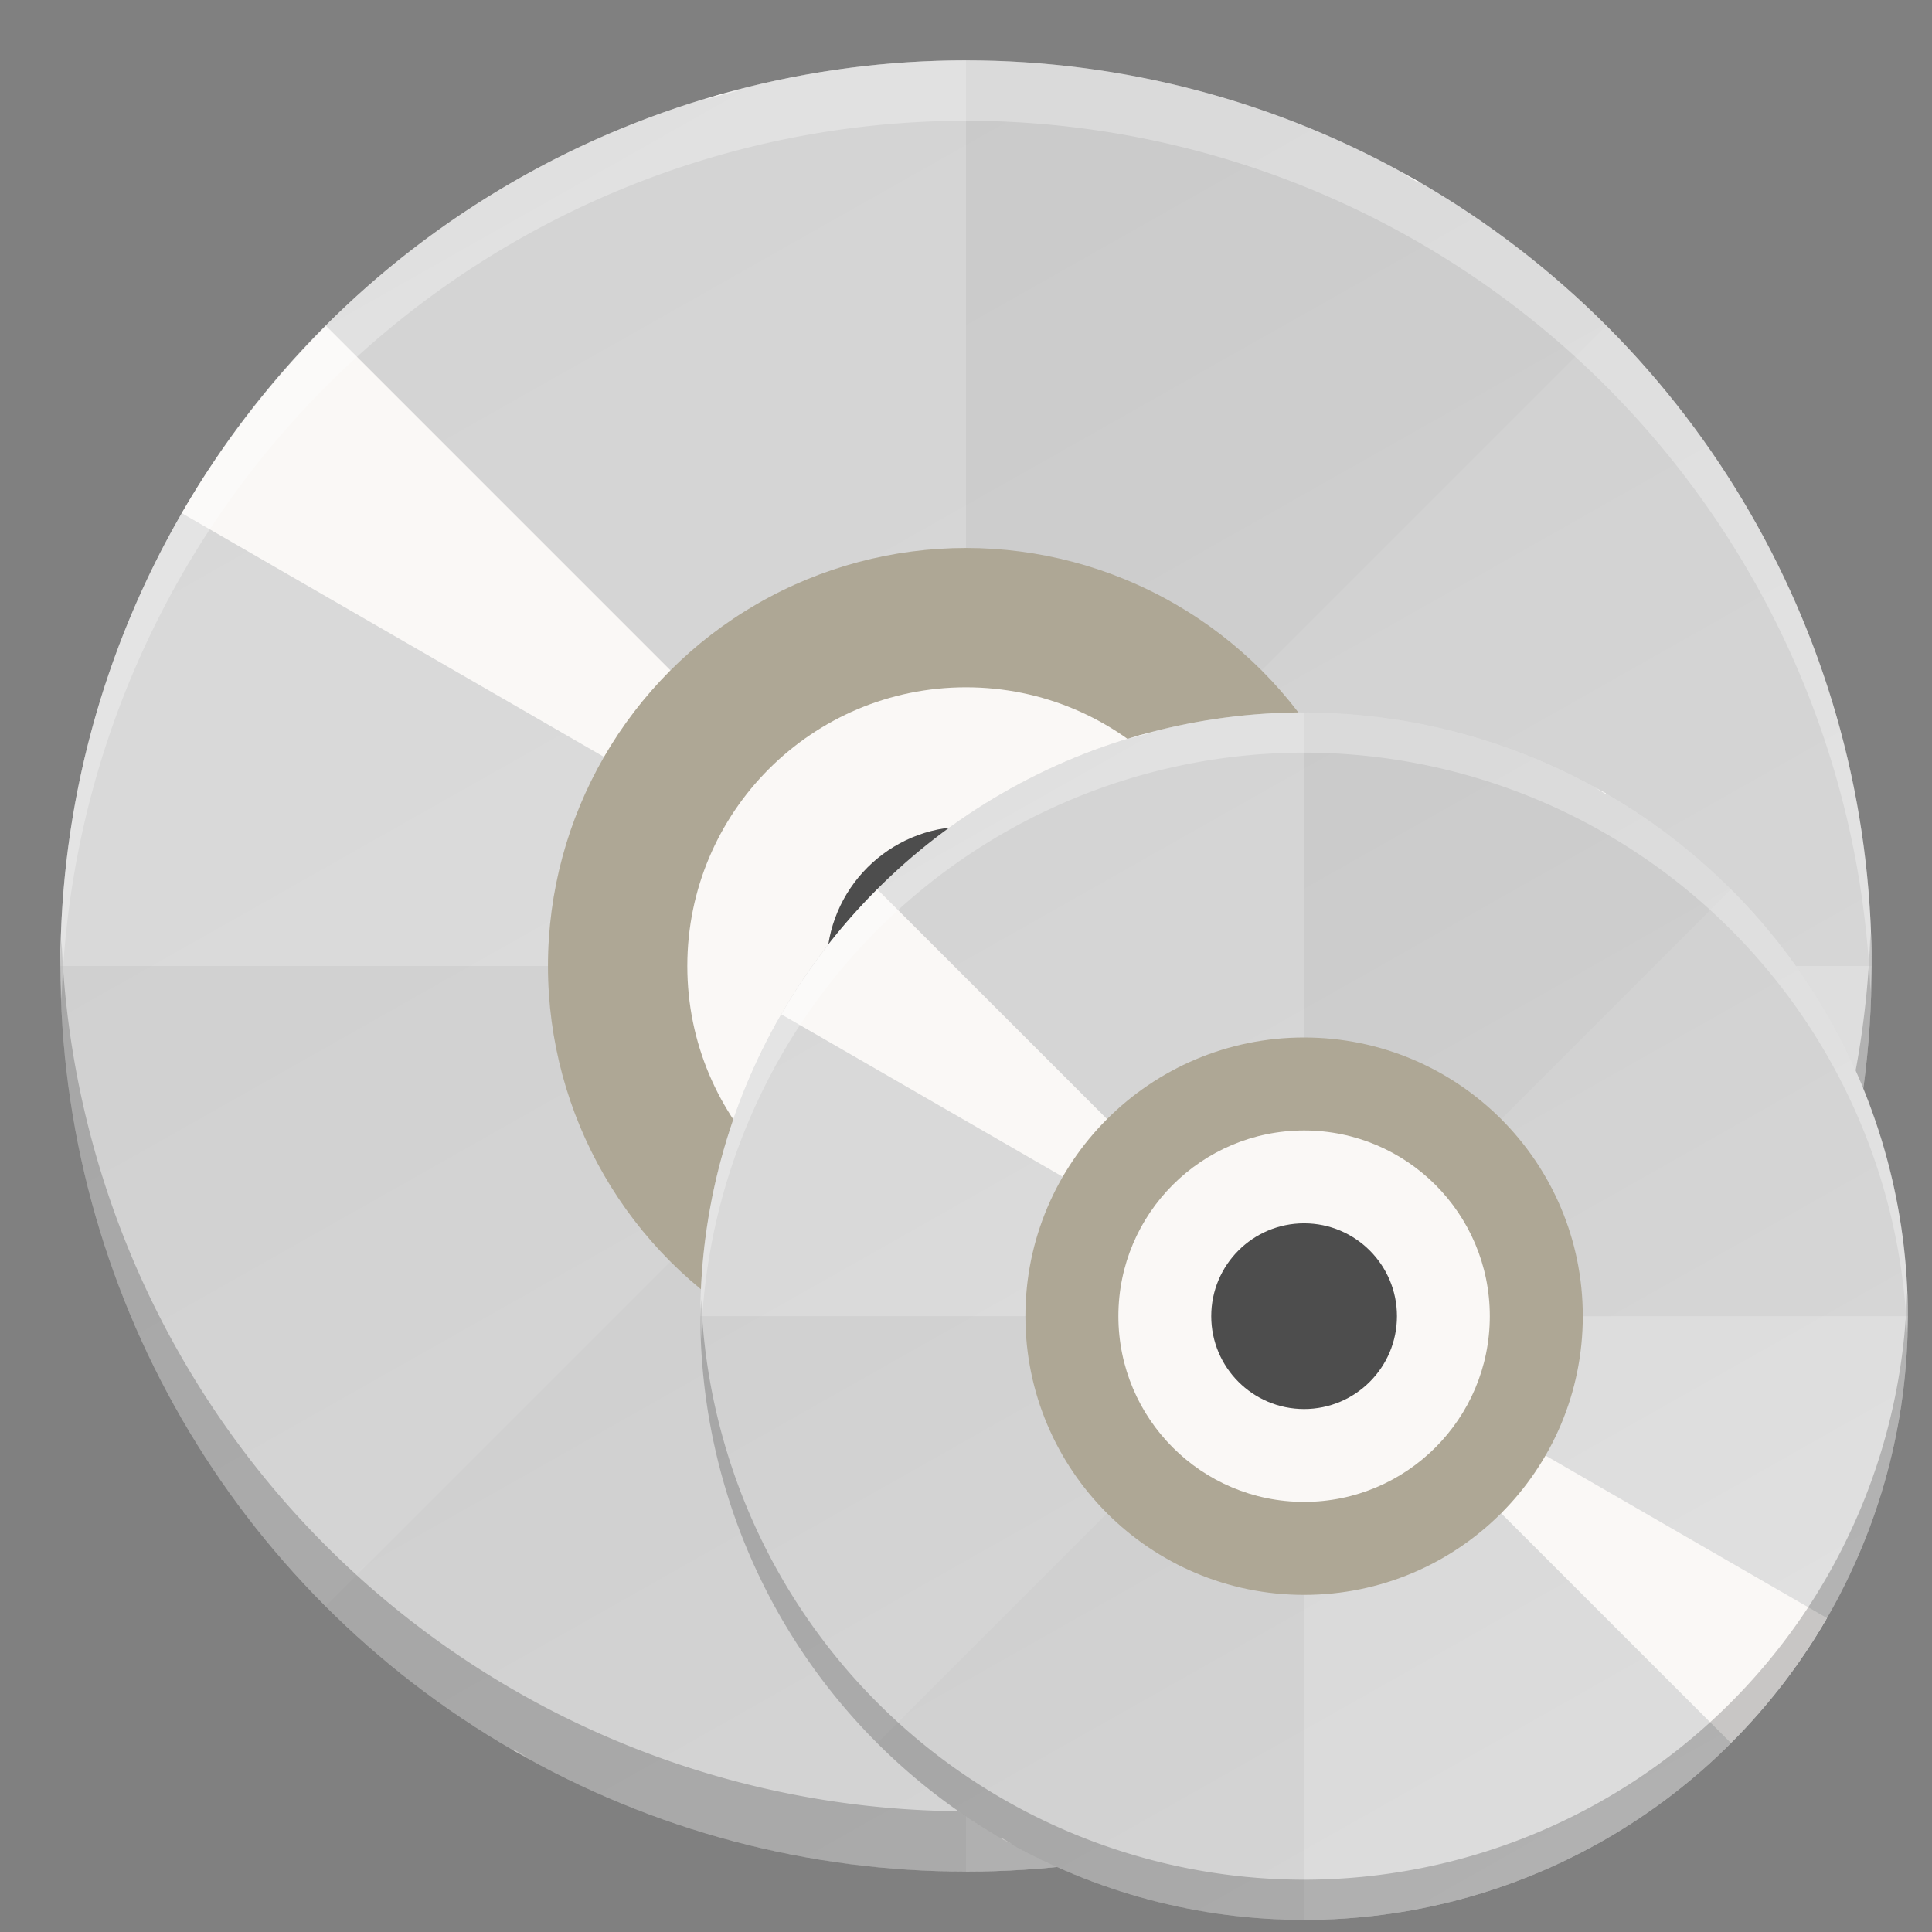 <?xml version="1.0" encoding="UTF-8" standalone="no"?>
<svg
   xmlns:dc="http://purl.org/dc/elements/1.1/"
   xmlns:cc="http://creativecommons.org/ns#"
   xmlns:rdf="http://www.w3.org/1999/02/22-rdf-syntax-ns#"
   xmlns:svg="http://www.w3.org/2000/svg"
   xmlns="http://www.w3.org/2000/svg"
   xmlns:xlink="http://www.w3.org/1999/xlink"
   xmlns:sodipodi="http://sodipodi.sourceforge.net/DTD/sodipodi-0.dtd"
   xmlns:inkscape="http://www.inkscape.org/namespaces/inkscape"
   width="16"
   height="16"
   version="1.1"
   id="svg6"
   sodipodi:docname="2.svg"
   inkscape:version="0.92.4 (5da689c313, 2019-01-14)">
  <rect width="100%" height="100%" fill="#808080" stroke="none"/>
  <defs
     id="defs10">
    <linearGradient
       inkscape:collect="always"
       xlink:href="#linearGradient1048"
       id="linearGradient8588-0-1-5"
       gradientUnits="userSpaceOnUse"
       gradientTransform="matrix(0.315,0,0,0.315,0.167,-77.71)"
       x1="13.735"
       y1="249.694"
       x2="38.1"
       y2="292.767" />
    <linearGradient
       inkscape:collect="always"
       id="linearGradient1048">
      <stop
         style="stop-color:#cdcdcd;stop-opacity:1;"
         offset="0"
         id="stop1044" />
      <stop
         style="stop-color:#d9d9d9;stop-opacity:1"
         offset="1"
         id="stop1046" />
    </linearGradient>
    <linearGradient
       inkscape:collect="always"
       xlink:href="#linearGradient1048"
       id="linearGradient934"
       gradientUnits="userSpaceOnUse"
       gradientTransform="matrix(0.21,0,0,0.21,5.578,-46.24)"
       x1="13.735"
       y1="249.694"
       x2="38.1"
       y2="292.767" />
  </defs>
  <sodipodi:namedview
     pagecolor="#ffffff"
     bordercolor="#666666"
     borderopacity="1"
     objecttolerance="10"
     gridtolerance="10"
     guidetolerance="10"
     inkscape:pageopacity="0"
     inkscape:pageshadow="2"
     inkscape:window-width="1920"
     inkscape:window-height="1016"
     id="namedview8"
     showgrid="false"
     inkscape:zoom="29.409045"
     inkscape:cx="9.4800595"
     inkscape:cy="7.8201222"
     inkscape:window-x="0"
     inkscape:window-y="27"
     inkscape:window-maximized="1"
     inkscape:current-layer="svg6" />
  <circle
     style="display:inline;opacity:1;fill:url(#linearGradient8588-0-1-5);fill-opacity:1;stroke:none;stroke-width:2.157;stroke-linecap:round;stroke-linejoin:round;stroke-miterlimit:4;stroke-dasharray:none;stroke-opacity:1;enable-background:new"
     id="path9498-6-5-6-8"
     cx="8"
     cy="8"
     r="7.5" />
  <path
     inkscape:connector-curvature="0"
     style="display:inline;opacity:0.2;fill:#ffffff;fill-opacity:1;stroke:none;stroke-width:0.067;stroke-linecap:round;stroke-linejoin:round;stroke-miterlimit:4;stroke-dasharray:none;stroke-opacity:1;enable-background:new"
     d="M 8,0.5 A 7.5,7.5 0 0 0 0.5,8 h 7.5 z m 0,7.5 V 15.5 A 7.5,7.5 0 0 0 15.5,8 Z"
     id="path11042-53-1-6-2-2" />
  <path
     inkscape:connector-curvature="0"
     style="display:inline;opacity:0.02;fill:#000000;fill-opacity:1;stroke:none;stroke-width:0.067;stroke-linecap:round;stroke-linejoin:round;stroke-miterlimit:4;stroke-dasharray:none;stroke-opacity:1;enable-background:new"
     d="m 13.303,2.697 a 7.5,7.5 0 0 0 -10.607,0 L 8,8 Z M 8,8 2.697,13.303 a 7.5,7.5 0 0 0 10.607,0 z"
     id="path11042-53-6-27-2-0-2" />
  <path
     style="display:inline;opacity:1;fill:#faf8f6;fill-opacity:1;stroke:none;stroke-width:0.067;stroke-linecap:round;stroke-linejoin:round;stroke-miterlimit:4;stroke-dasharray:none;stroke-opacity:1;enable-background:new"
     d="m 5.954,0.785 a 7.5,7.5 0 0 0 -0.136,0.046 7.5,7.5 0 0 1 0.363,-0.098 7.5,7.5 0 0 0 -0.227,0.052 z M 6.545,0.648 A 7.5,7.5 0 0 1 6.914,0.587 7.5,7.5 0 0 0 6.545,0.648 Z M 5.464,0.95 A 7.5,7.5 0 0 0 5.113,1.084 7.5,7.5 0 0 1 5.464,0.95 Z M 7.287,0.54 A 7.5,7.5 0 0 1 7.659,0.516 7.5,7.5 0 0 0 7.287,0.54 Z M 4.773,1.239 A 7.5,7.5 0 0 0 4.436,1.408 7.5,7.5 0 0 1 4.773,1.239 Z M 8.035,0.506 A 7.5,7.5 0 0 1 8.409,0.519 7.5,7.5 0 0 0 8.035,0.506 Z M 4.115,1.594 A 7.5,7.5 0 0 0 3.796,1.796 7.5,7.5 0 0 1 4.115,1.594 Z M 8.782,0.547 A 7.5,7.5 0 0 1 9.154,0.597 7.5,7.5 0 0 0 8.782,0.547 Z M 3.495,2.014 A 7.5,7.5 0 0 0 3.198,2.247 7.5,7.5 0 0 1 3.495,2.014 Z M 9.523,0.662 A 7.5,7.5 0 0 1 9.886,0.749 7.5,7.5 0 0 0 9.523,0.662 Z M 2.812,2.59 a 7.5,7.5 0 0 0 -0.085,0.079 7.5,7.5 0 0 1 0.085,-0.079 z M 2.7,2.699 A 7.5,7.5 0 0 0 1.506,4.25 l 6.495,3.75 z m 5.301,5.301 5.301,5.301 a 7.5,7.5 0 0 0 1.194,-1.551 z M 10.248,0.851 A 7.5,7.5 0 0 1 10.601,0.973 7.5,7.5 0 0 0 10.248,0.851 Z M 10.95,1.11 A 7.5,7.5 0 0 1 11.291,1.269 7.5,7.5 0 0 0 10.95,1.11 Z m 0.673,0.329 a 7.5,7.5 0 0 1 0.123,0.073 l 0.005,-0.008 a 7.5,7.5 0 0 0 -0.127,-0.065 z m -7.368,13.048 -0.005,0.008 a 7.5,7.5 0 0 0 0.127,0.065 7.5,7.5 0 0 1 -0.123,-0.073 z m 0.456,0.244 A 7.5,7.5 0 0 0 5.051,14.889 7.5,7.5 0 0 1 4.711,14.731 Z m 0.69,0.295 a 7.5,7.5 0 0 0 0.353,0.123 7.5,7.5 0 0 1 -0.353,-0.123 z m 7.874,-1.696 a 7.5,7.5 0 0 1 -0.085,0.079 7.5,7.5 0 0 0 0.085,-0.079 z M 6.116,15.251 a 7.5,7.5 0 0 0 0.362,0.087 7.5,7.5 0 0 1 -0.362,-0.087 z m 6.688,-1.498 a 7.5,7.5 0 0 1 -0.297,0.233 7.5,7.5 0 0 0 0.297,-0.233 z m -5.956,1.65 a 7.5,7.5 0 0 0 0.372,0.051 7.5,7.5 0 0 1 -0.372,-0.051 z m 5.357,-1.199 a 7.5,7.5 0 0 1 -0.319,0.202 7.5,7.5 0 0 0 0.319,-0.202 z m -4.613,1.277 a 7.5,7.5 0 0 0 0.374,0.013 7.5,7.5 0 0 1 -0.374,-0.013 z m 3.973,-0.888 a 7.5,7.5 0 0 1 -0.337,0.169 7.5,7.5 0 0 0 0.337,-0.169 z m -3.223,0.892 a 7.5,7.5 0 0 0 0.372,-0.024 7.5,7.5 0 0 1 -0.372,0.024 z m 2.546,-0.569 a 7.5,7.5 0 0 1 -0.351,0.134 7.5,7.5 0 0 0 0.351,-0.134 z m -1.801,0.497 a 7.5,7.5 0 0 0 0.369,-0.061 7.5,7.5 0 0 1 -0.369,0.061 z m 1.096,-0.244 a 7.5,7.5 0 0 1 -0.363,0.098 7.5,7.5 0 0 0 0.363,-0.098 z"
     id="path11042-53-6-2-0-6-2-8"
     inkscape:connector-curvature="0" />
  <circle
     style="display:inline;opacity:1;fill:#aea795;fill-opacity:1;stroke:none;stroke-width:0.239;stroke-linecap:round;stroke-linejoin:round;stroke-miterlimit:4;stroke-dasharray:none;stroke-dashoffset:0;stroke-opacity:1;enable-background:new"
     id="path7147-9-1-3-9"
     cx="8"
     cy="-8"
     transform="scale(1,-1)"
     r="3.462" />
  <circle
     style="display:inline;opacity:1;fill:#faf8f6;fill-opacity:1;stroke:none;stroke-width:0.165;stroke-linecap:round;stroke-linejoin:round;stroke-miterlimit:4;stroke-dasharray:none;stroke-dashoffset:0;stroke-opacity:1;enable-background:new"
     id="path7164-3-8-7-7"
     cx="8"
     cy="8"
     r="2.308" />
  <circle
     style="display:inline;opacity:1;fill:#4d4d4d;fill-opacity:1;stroke:none;stroke-width:0.288;stroke-linecap:round;stroke-linejoin:round;stroke-miterlimit:4;stroke-dasharray:none;stroke-dashoffset:0;stroke-opacity:1;enable-background:new"
     id="path7166-6-7-5-3"
     cx="8"
     cy="8"
     r="1.154" />
  <path
     style="display:inline;opacity:0.2;fill:#030303;fill-opacity:1;stroke:none;stroke-width:2.157;stroke-linecap:round;stroke-linejoin:round;stroke-miterlimit:4;stroke-dasharray:none;stroke-opacity:1;enable-background:new"
     d="M 15.49 7.713 A 7.5 7.5 0 0 1 8 15 A 7.5 7.5 0 0 1 0.51 7.787 A 7.5 7.5 0 0 0 0.5 8 A 7.5 7.5 0 0 0 8 15.5 A 7.5 7.5 0 0 0 15.5 8 A 7.5 7.5 0 0 0 15.49 7.713 z "
     id="circle861" />
  <path
     style="display:inline;opacity:0.3;fill:#ffffff;fill-opacity:1;stroke:none;stroke-width:2.157;stroke-linecap:round;stroke-linejoin:round;stroke-miterlimit:4;stroke-dasharray:none;stroke-opacity:1;enable-background:new"
     d="M 8 0.5 A 7.5 7.5 0 0 0 0.5 8 A 7.5 7.5 0 0 0 0.51 8.287 A 7.5 7.5 0 0 1 8 1 A 7.5 7.5 0 0 1 15.49 8.213 A 7.5 7.5 0 0 0 15.5 8 A 7.5 7.5 0 0 0 8 0.5 z "
     id="circle865" />
  <circle
     r="5"
     cy="10.9"
     cx="10.8"
     id="circle916"
     style="display:inline;opacity:1;fill:url(#linearGradient934);fill-opacity:1;stroke:none;stroke-width:1.438;stroke-linecap:round;stroke-linejoin:round;stroke-miterlimit:4;stroke-dasharray:none;stroke-opacity:1;enable-background:new" />
  <path
     id="path918"
     d="M 10.8,5.9 A 5,5 0 0 0 5.8,10.9 H 10.8 Z m 0,5 V 15.9 a 5,5 0 0 0 5,-5 z"
     style="display:inline;opacity:0.2;fill:#ffffff;fill-opacity:1;stroke:none;stroke-width:0.045;stroke-linecap:round;stroke-linejoin:round;stroke-miterlimit:4;stroke-dasharray:none;stroke-opacity:1;enable-background:new"
     inkscape:connector-curvature="0" />
  <path
     id="path920"
     d="m 14.336,7.364 a 5,5 0 0 0 -7.071,0 L 10.8,10.9 Z M 10.8,10.9 7.264,14.436 a 5,5 0 0 0 7.071,0 z"
     style="display:inline;opacity:0.02;fill:#000000;fill-opacity:1;stroke:none;stroke-width:0.045;stroke-linecap:round;stroke-linejoin:round;stroke-miterlimit:4;stroke-dasharray:none;stroke-opacity:1;enable-background:new"
     inkscape:connector-curvature="0" />
  <path
     inkscape:connector-curvature="0"
     id="path922"
     d="M 9.436,6.09 A 5,5 0 0 0 9.345,6.12 5,5 0 0 1 9.587,6.055 5,5 0 0 0 9.436,6.09 Z m 0.394,-0.091 A 5,5 0 0 1 10.076,5.958 5,5 0 0 0 9.83,5.999 Z M 9.109,6.2 a 5,5 0 0 0 -0.234,0.089 5,5 0 0 1 0.234,-0.089 z M 10.325,5.927 a 5,5 0 0 1 0.248,-0.016 5,5 0 0 0 -0.248,0.016 z M 8.649,6.392 A 5,5 0 0 0 8.424,6.505 5,5 0 0 1 8.649,6.392 Z M 10.823,5.904 a 5,5 0 0 1 0.249,0.009 5,5 0 0 0 -0.249,-0.009 z M 8.21,6.629 A 5,5 0 0 0 7.998,6.764 5,5 0 0 1 8.21,6.629 Z M 11.321,5.931 a 5,5 0 0 1 0.248,0.034 5,5 0 0 0 -0.248,-0.034 z M 7.797,6.909 A 5,5 0 0 0 7.599,7.065 5,5 0 0 1 7.797,6.909 Z m 4.019,-0.901 a 5,5 0 0 1 0.242,0.058 5,5 0 0 0 -0.242,-0.058 z M 7.341,7.293 A 5,5 0 0 0 7.285,7.346 5,5 0 0 1 7.341,7.293 Z M 7.266,7.366 A 5,5 0 0 0 6.47,8.4 L 10.801,10.9 Z m 3.534,3.534 3.534,3.534 a 5,5 0 0 0 0.796,-1.034 z m 1.498,-4.766 a 5,5 0 0 1 0.235,0.082 5,5 0 0 0 -0.235,-0.082 z m 0.468,0.173 a 5,5 0 0 1 0.227,0.106 5,5 0 0 0 -0.227,-0.106 z m 0.449,0.219 a 5,5 0 0 1 0.082,0.049 l 0.003,-0.005 a 5,5 0 0 0 -0.085,-0.044 z m -4.912,8.699 -0.003,0.005 a 5,5 0 0 0 0.085,0.044 5,5 0 0 1 -0.082,-0.049 z m 0.304,0.162 a 5,5 0 0 0 0.227,0.106 5,5 0 0 1 -0.227,-0.106 z m 0.46,0.197 a 5,5 0 0 0 0.235,0.082 5,5 0 0 1 -0.235,-0.082 z m 5.249,-1.131 a 5,5 0 0 1 -0.057,0.053 5,5 0 0 0 0.057,-0.053 z M 9.544,15.734 A 5,5 0 0 0 9.785,15.792 5,5 0 0 1 9.544,15.734 Z m 4.459,-0.999 a 5,5 0 0 1 -0.198,0.155 5,5 0 0 0 0.198,-0.155 z m -3.971,1.1 a 5,5 0 0 0 0.248,0.034 5,5 0 0 1 -0.248,-0.034 z m 3.572,-0.799 a 5,5 0 0 1 -0.213,0.135 5,5 0 0 0 0.213,-0.135 z m -3.075,0.851 a 5,5 0 0 0 0.249,0.009 5,5 0 0 1 -0.249,-0.009 z m 2.648,-0.592 a 5,5 0 0 1 -0.225,0.113 5,5 0 0 0 0.225,-0.113 z m -2.148,0.595 a 5,5 0 0 0 0.248,-0.016 5,5 0 0 1 -0.248,0.016 z m 1.697,-0.379 a 5,5 0 0 1 -0.234,0.089 5,5 0 0 0 0.234,-0.089 z m -1.201,0.331 a 5,5 0 0 0 0.246,-0.041 5,5 0 0 1 -0.246,0.041 z m 0.731,-0.162 a 5,5 0 0 1 -0.242,0.066 5,5 0 0 0 0.242,-0.066 z"
     style="display:inline;opacity:1;fill:#faf8f6;fill-opacity:1;stroke:none;stroke-width:0.045;stroke-linecap:round;stroke-linejoin:round;stroke-miterlimit:4;stroke-dasharray:none;stroke-opacity:1;enable-background:new" />
  <circle
     r="2.308"
     transform="scale(1,-1)"
     cy="-10.9"
     cx="10.8"
     id="circle924"
     style="display:inline;opacity:1;fill:#aea795;fill-opacity:1;stroke:none;stroke-width:0.159;stroke-linecap:round;stroke-linejoin:round;stroke-miterlimit:4;stroke-dasharray:none;stroke-dashoffset:0;stroke-opacity:1;enable-background:new" />
  <circle
     r="1.538"
     cy="10.9"
     cx="10.8"
     id="circle926"
     style="display:inline;opacity:1;fill:#faf8f6;fill-opacity:1;stroke:none;stroke-width:0.11;stroke-linecap:round;stroke-linejoin:round;stroke-miterlimit:4;stroke-dasharray:none;stroke-dashoffset:0;stroke-opacity:1;enable-background:new" />
  <circle
     r="0.769"
     cy="10.9"
     cx="10.8"
     id="circle928"
     style="display:inline;opacity:1;fill:#4d4d4d;fill-opacity:1;stroke:none;stroke-width:0.192;stroke-linecap:round;stroke-linejoin:round;stroke-miterlimit:4;stroke-dasharray:none;stroke-dashoffset:0;stroke-opacity:1;enable-background:new" />
  <path
     id="path930"
     d="M 15.793,10.709 A 5,5 0 0 1 10.8,15.567 5,5 0 0 1 5.807,10.758 5,5 0 0 0 5.8,10.9 a 5,5 0 0 0 5,5 5,5 0 0 0 5,-5 5,5 0 0 0 -0.006,-0.191 z"
     style="display:inline;opacity:0.2;fill:#030303;fill-opacity:1;stroke:none;stroke-width:1.438;stroke-linecap:round;stroke-linejoin:round;stroke-miterlimit:4;stroke-dasharray:none;stroke-opacity:1;enable-background:new"
     inkscape:connector-curvature="0" />
  <path
     id="path932"
     d="m 10.8,5.9 a 5,5 0 0 0 -5,5 5,5 0 0 0 0.007,0.191 A 5,5 0 0 1 10.8,6.233 5,5 0 0 1 15.793,11.042 5,5 0 0 0 15.8,10.9 a 5,5 0 0 0 -5,-5 z"
     style="display:inline;opacity:0.3;fill:#ffffff;fill-opacity:1;stroke:none;stroke-width:1.438;stroke-linecap:round;stroke-linejoin:round;stroke-miterlimit:4;stroke-dasharray:none;stroke-opacity:1;enable-background:new"
     inkscape:connector-curvature="0" />
</svg>
